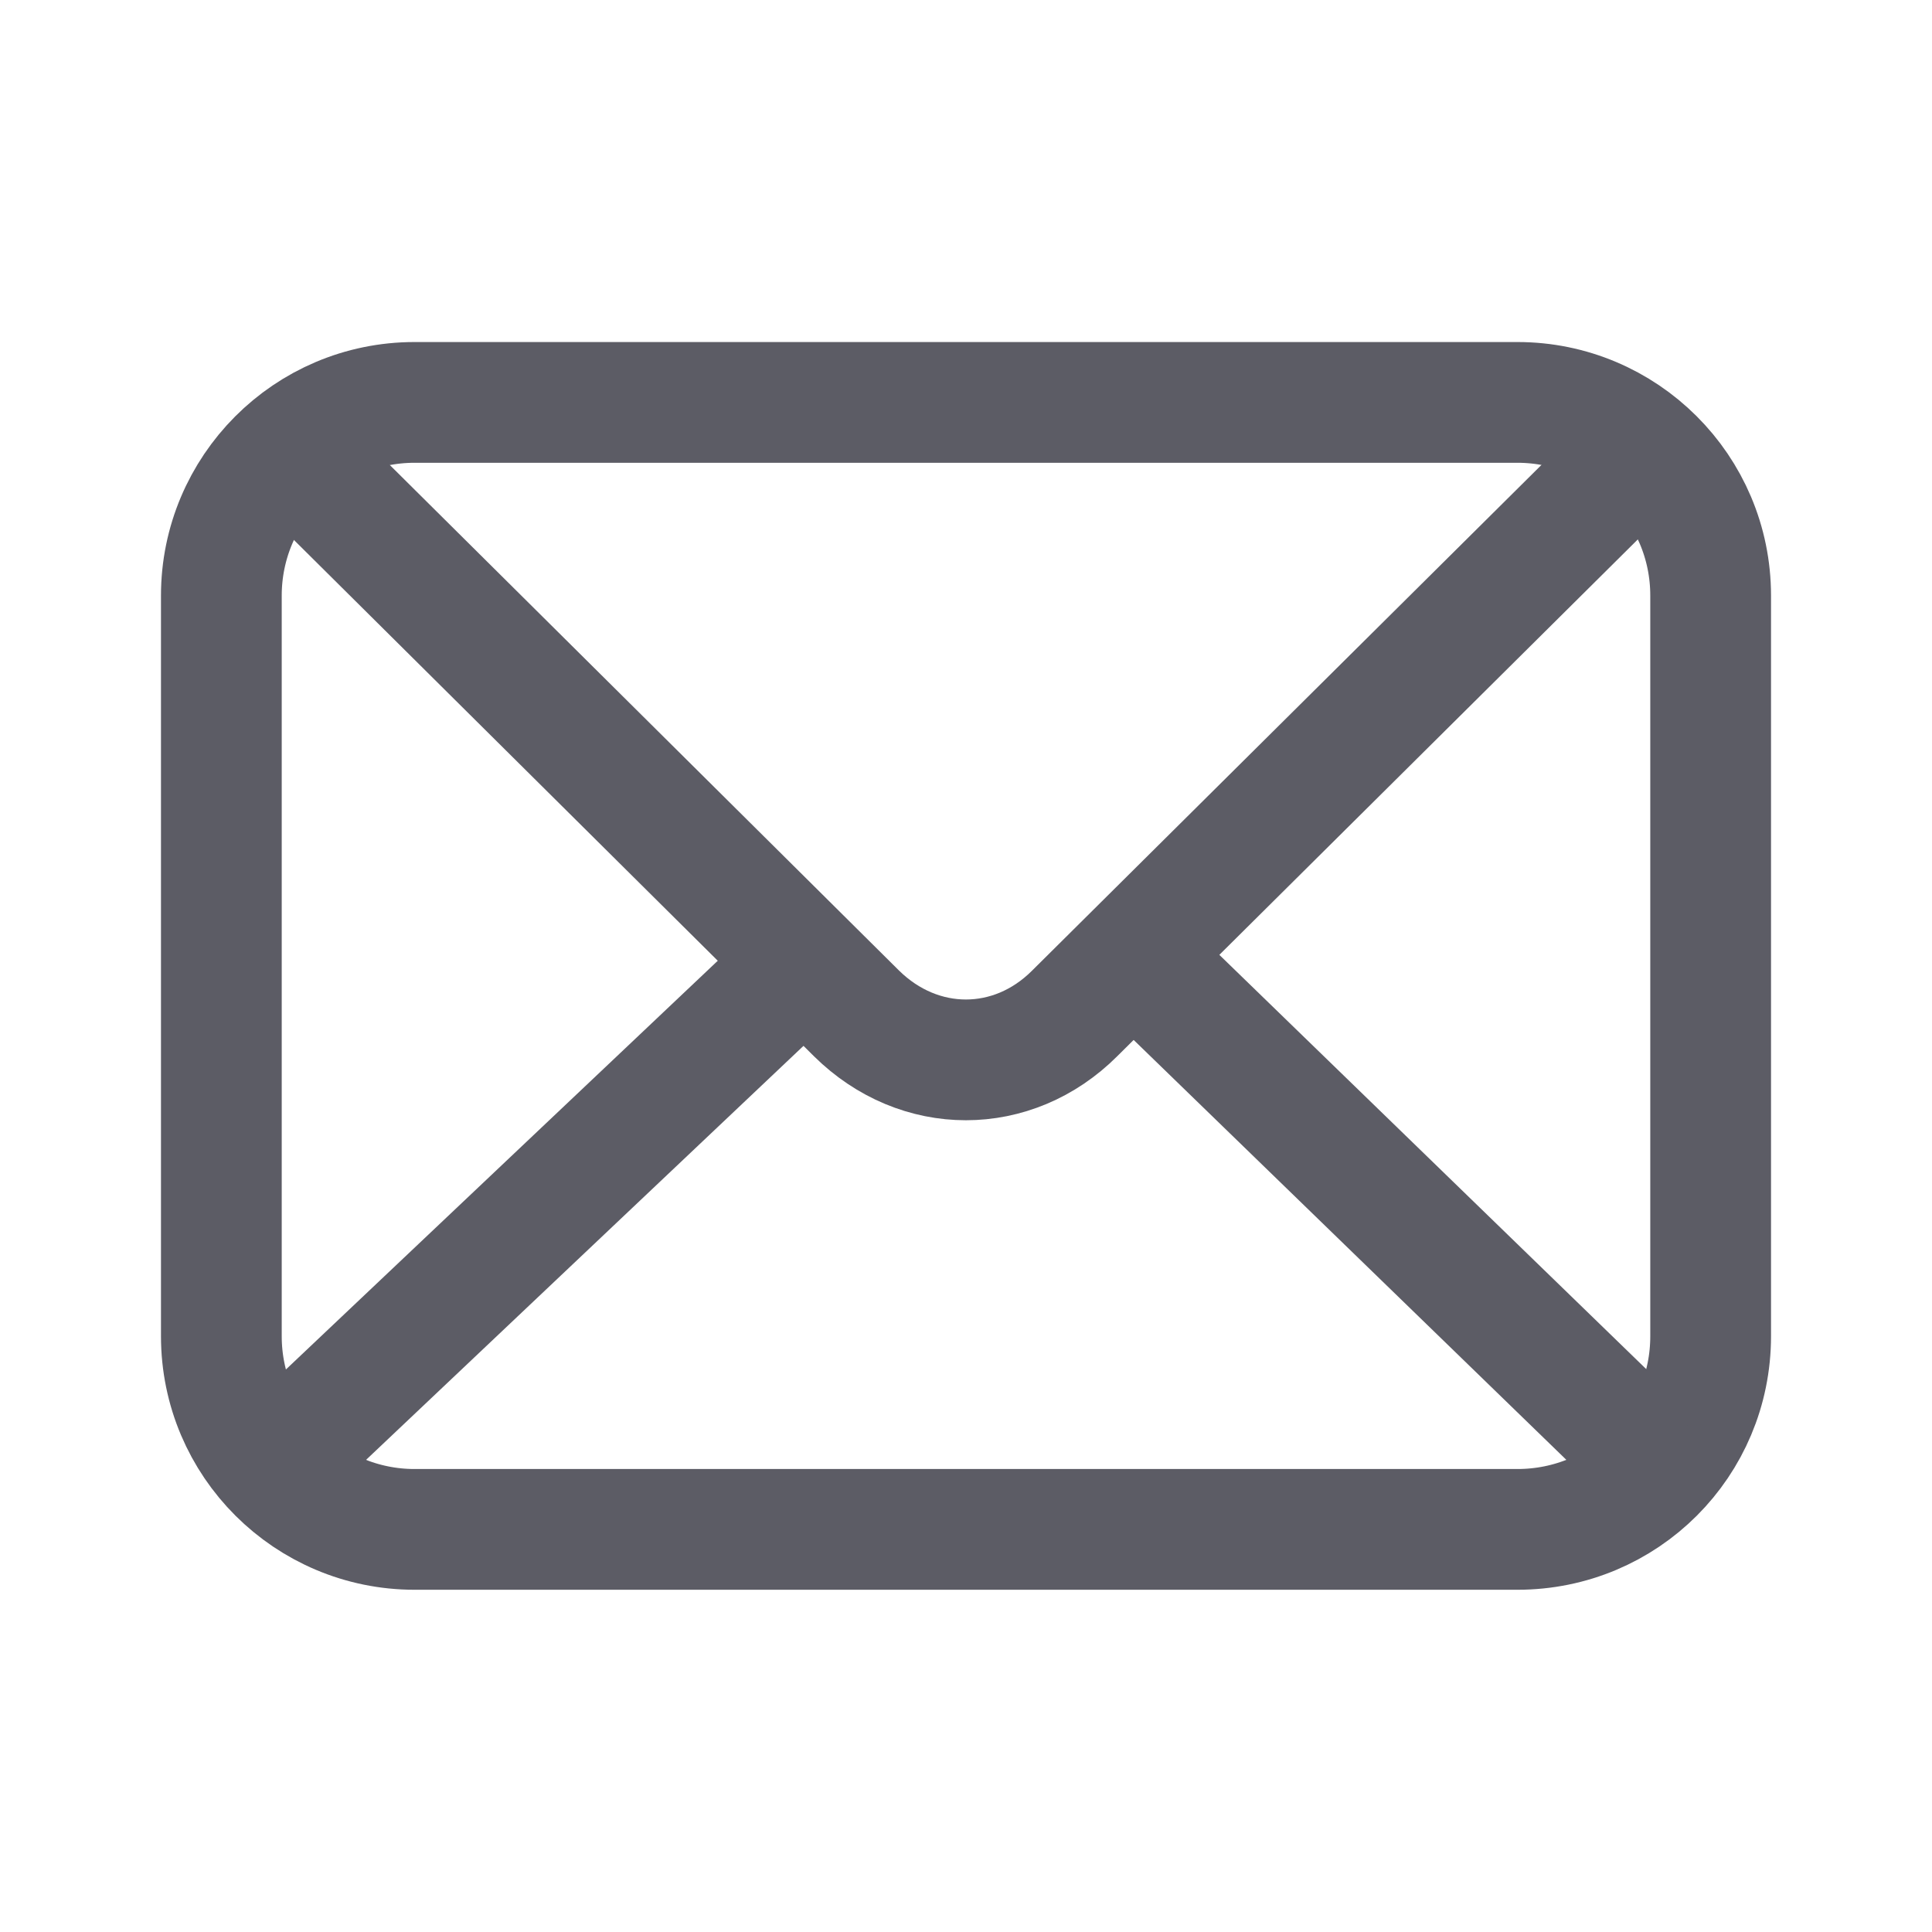 <svg width="28" height="28" viewBox="0 0 28 28" fill="none" xmlns="http://www.w3.org/2000/svg">
<path d="M21.992 22.165H6.008C4.468 22.165 3.208 20.917 3.208 19.365V8.632C3.208 7.092 4.457 5.832 6.008 5.832H21.992C23.532 5.832 24.792 7.08 24.792 8.632V19.365C24.792 20.917 23.543 22.165 21.992 22.165Z" stroke="#5C5C65" stroke-width="1.75" stroke-linecap="round" stroke-linejoin="round"/>
<path d="M23.59 6.73L15.575 14.687C14.677 15.585 13.323 15.585 12.413 14.687L4.398 6.73" stroke="#5C5C65" stroke-width="1.75" stroke-linecap="round" stroke-linejoin="round"/>
<path d="M16.485 13.906L23.59 20.801" stroke="#5C5C65" stroke-width="1.75" stroke-linecap="round" stroke-linejoin="round"/>
<path d="M4.41 20.8L11.597 13.998" stroke="#5C5C65" stroke-width="1.75" stroke-linecap="round" stroke-linejoin="round"/>
</svg>
